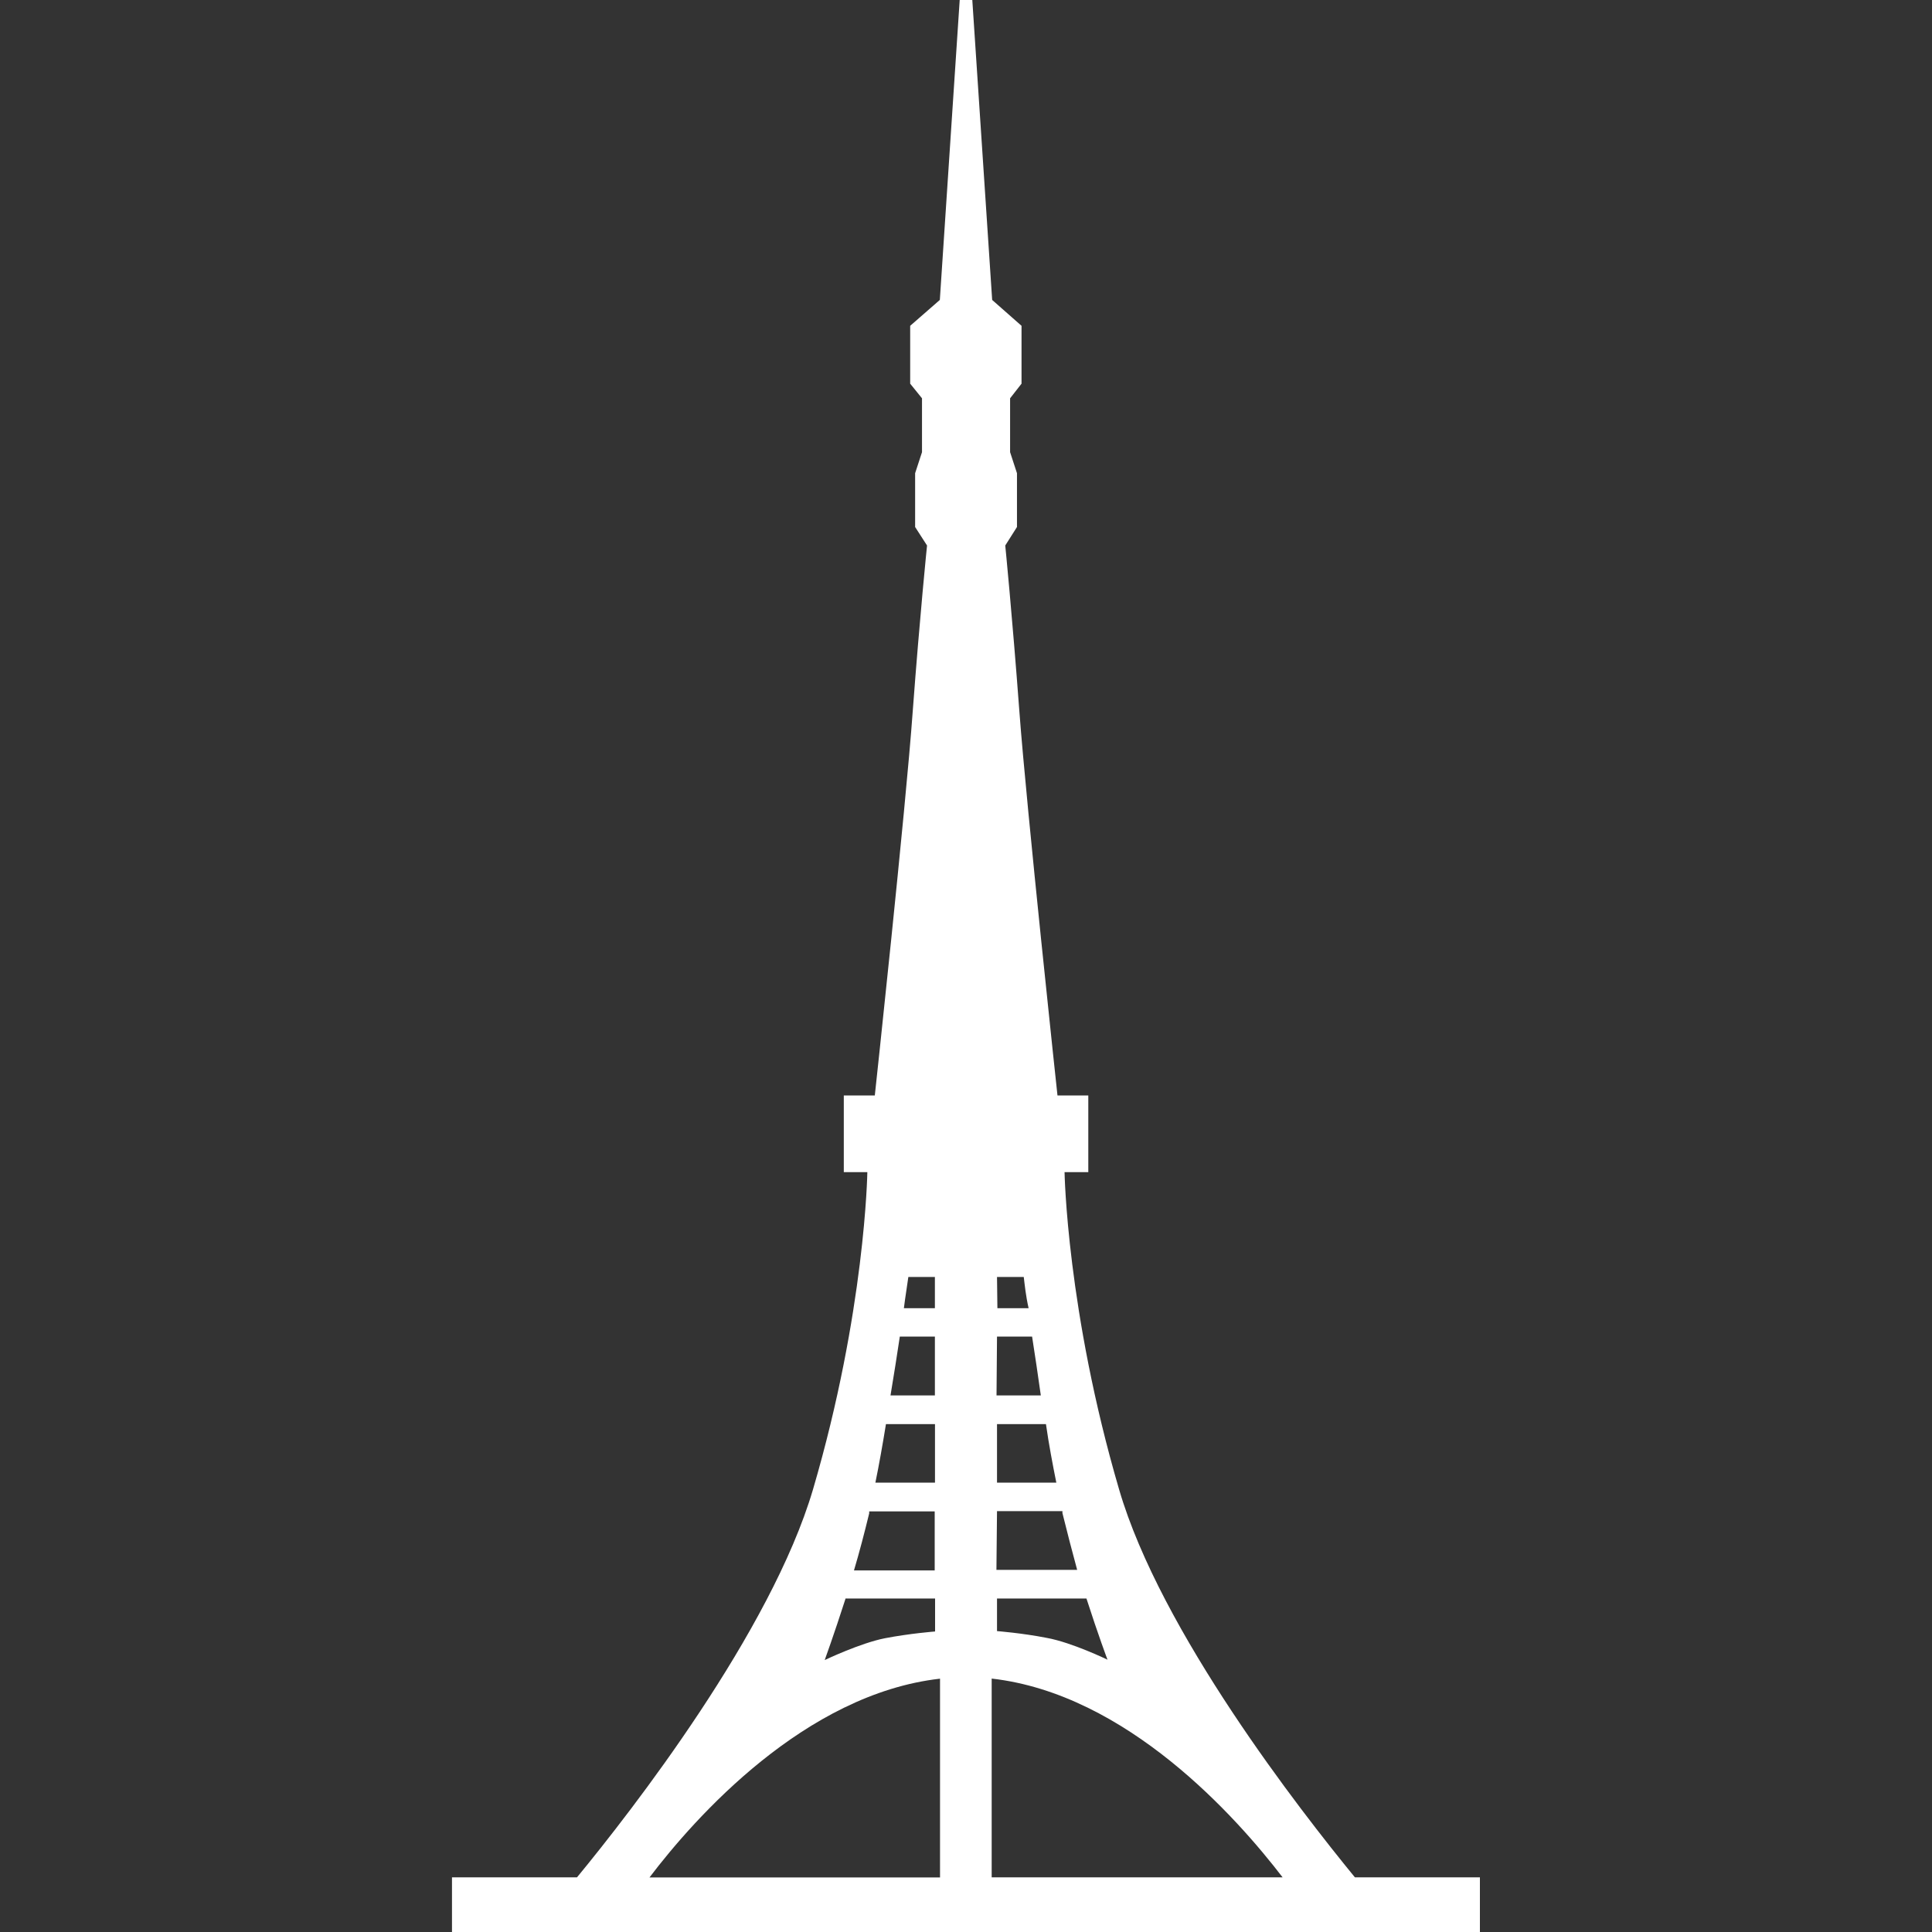 <?xml version="1.0" encoding="UTF-8" standalone="no"?><svg xmlns:dc="http://purl.org/dc/elements/1.1/" xmlns:cc="http://creativecommons.org/ns#" xmlns:rdf="http://www.w3.org/1999/02/22-rdf-syntax-ns#" xmlns:svg="http://www.w3.org/2000/svg" xmlns="http://www.w3.org/2000/svg" version="1.1" id="ico" x="0px" y="0px" viewBox="0 0 19.936 19.936" xml:space="preserve" width="19.936" height="19.936"><rect x="0" y="0" width="19.936" height="19.936" fill="#333333" stroke="none"/><defs id="defs39" /><path id="path2" d="m 13.981,19.372 c -0.564,-0.689 -2.004,-2.533 -2.433,-4.002 -0.54,-1.841 -0.563,-3.275 -0.563,-3.275 h 0.245 v -0.791 h -0.318 c 0,0 -0.318,-2.955 -0.393,-3.96 C 10.444,6.338 10.373,5.629 10.373,5.629 L 10.494,5.438 V 4.883 L 10.423,4.666 V 4.11 L 10.541,3.959 V 3.362 L 10.238,3.095 10.033,0 H 9.903 L 9.698,3.095 9.392,3.362 V 3.959 L 9.514,4.11 V 4.666 L 9.443,4.883 v 0.555 l 0.123,0.191 c 0,0 -0.073,0.709 -0.148,1.715 -0.072,1.006 -0.391,3.96 -0.391,3.96 h -0.32 v 0.791 H 8.95 c 0,0 -0.021,1.436 -0.561,3.275 -0.434,1.469 -1.867,3.312 -2.435,4.002 h -1.29 v 0.564 h 10.607 v -0.564 c 10e-4,0 -1.29,0 -1.29,0 z m -3.693,-6.195 h 0.276 c 0.01,0.08 0.02,0.189 0.05,0.322 h -0.322 z m 0,0.615 h 0.362 c 0.03,0.188 0.06,0.396 0.09,0.607 h -0.457 z m 0,0.903 h 0.505 c 0.03,0.211 0.07,0.42 0.107,0.604 h -0.612 z m 0,0.898 h 0.675 c 0,0 0,0.02 0,0.02 0.05,0.201 0.101,0.4 0.152,0.586 h -0.833 z m 0,0.902 h 0.923 c 0.12,0.373 0.217,0.631 0.217,0.631 0,0 -0.367,-0.178 -0.627,-0.225 -0.255,-0.05 -0.513,-0.07 -0.513,-0.07 z M 9.373,13.177 h 0.274 v 0.322 h -0.32 c 0.017,-0.135 0.036,-0.244 0.046,-0.322 z m -0.088,0.615 h 0.362 v 0.607 H 9.189 c 0.035,-0.21 0.068,-0.419 0.096,-0.607 z m -0.143,0.903 h 0.506 v 0.604 H 9.033 c 0.038,-0.185 0.075,-0.394 0.109,-0.604 z m -0.173,0.921 c 0,0 0,-0.02 0,-0.02 h 0.676 v 0.609 H 8.812 C 8.868,16.017 8.92,15.818 8.969,15.616 Z m -0.245,0.879 h 0.925 v 0.34 c 0,0 -0.26,0.02 -0.519,0.07 -0.254,0.05 -0.62,0.225 -0.62,0.225 0,0 0.094,-0.258 0.214,-0.631 z M 9.7,17.322 v 2.051 H 6.702 C 7.174,18.751 8.306,17.48 9.7,17.322 Z m 0.533,2.05 v -2.051 c 1.394,0.158 2.526,1.43 3.002,2.051 z" style="fill:#ffffff;fill-opacity:1" /></svg>